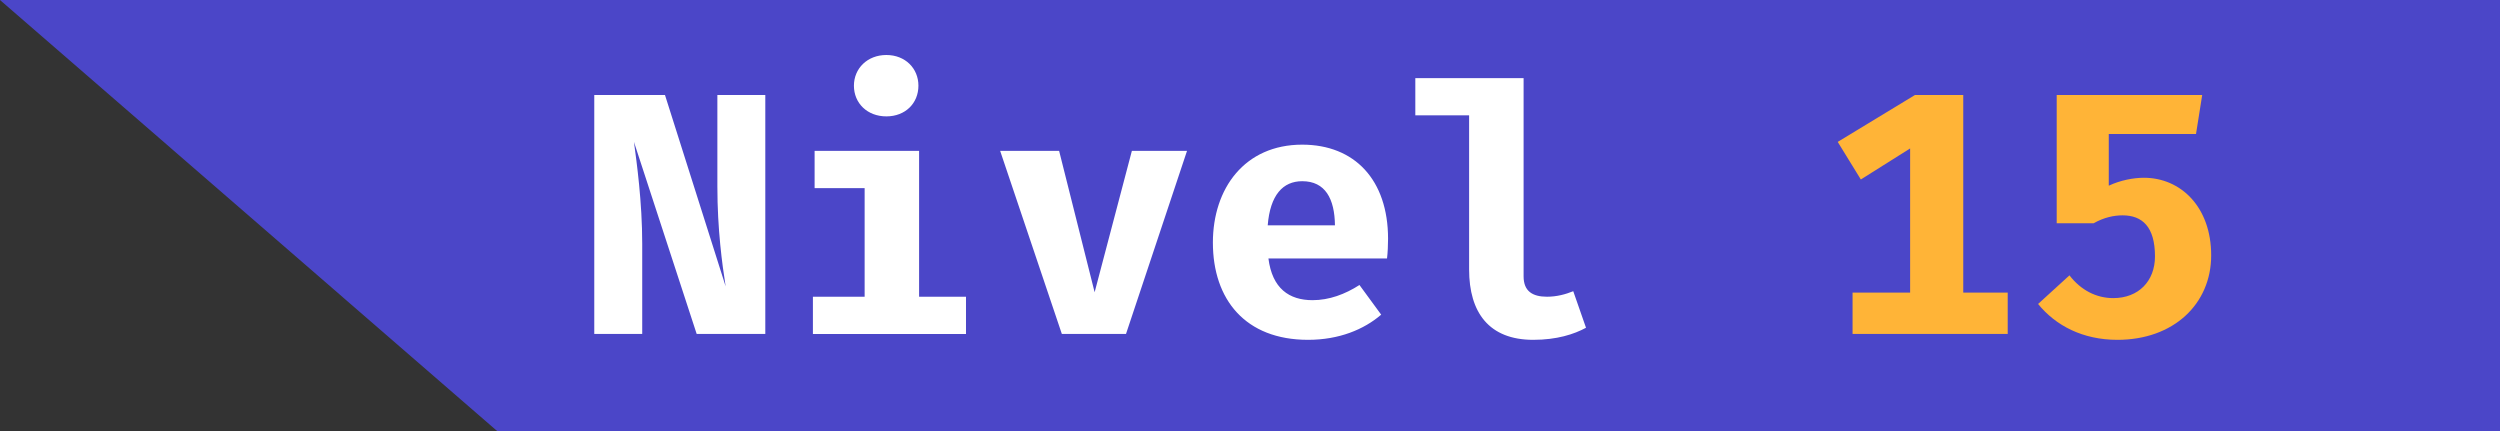 <?xml version="1.0" encoding="UTF-8"?>
<!DOCTYPE svg PUBLIC "-//W3C//DTD SVG 1.1//EN" "http://www.w3.org/Graphics/SVG/1.1/DTD/svg11.dtd">
<!-- Creator: CorelDRAW 2018 (64 Bit) -->
<svg xmlns="http://www.w3.org/2000/svg" xml:space="preserve" width="116px" height="20px" version="1.1" style="shape-rendering:geometricPrecision; text-rendering:geometricPrecision; image-rendering:optimizeQuality; fill-rule:evenodd; clip-rule:evenodd"
viewBox="0 0 1160000 200000"
 xmlns:xlink="http://www.w3.org/1999/xlink">
 <rect x="0" y="0" width="1160000" height="200000" fill="#333333" stroke="none"/>
 <defs>
  <style type="text/css">
   <![CDATA[
    .fil0 {fill:#4B46C8}
    .fil2 {fill:#FFB437;fill-rule:nonzero}
    .fil1 {fill:white;fill-rule:nonzero}
   ]]>
  </style>
 </defs>
 <g id="Capa_x0020_1">
  <polygon class="fil0" points="39640,34370 39640,34370 231380,200620 1160730,200620 1160730,-630 -730,-620 "/>
  <path class="fil1" d="M323260 154960l31840 0 0 -110880 -22240 0 0 42400c0,20000 2240,36160 3840,46400l-28150 -88800 -32810 0 0 110880 22250 0 0 -41760c0,-19520 -2570,-37920 -3840,-47360l29110 89120zm88010 -129440c-8810,0 -15050,6240 -15050,14240 0,8160 6240,14240 15050,14240 8800,0 14880,-6080 14880,-14240 0,-8000 -6080,-14240 -14880,-14240zm15190 44480l-48480 0 0 17280 23210 0 0 50400 -24000 0 0 17280 71030 0 0 -17280 -21760 0 0 -67680zm124320 0l-25590 0 -17280 65600 -16480 -65600 -27360 0 28630 84960 29760 0 28320 -84960zm37770 49920l55030 0c320,-2560 480,-6240 480,-9120 0,-27360 -15520,-43680 -39830,-43680 -26720,0 -41450,20320 -41450,45440 0,26400 15050,45120 44160,45120 14400,0 25920,-4800 33930,-11680l-10080 -13760c-6720,4320 -14080,7040 -21760,7040 -10880,0 -18720,-5440 -20480,-19360zm15680 -35840c10720,0 15040,8160 15190,20480l-31200 0c1130,-14080 7050,-20480 16010,-20480zm102720 -47840l-50240 0 0 17280 24960 0 0 71520c0,20000 9270,32640 29760,32640 10880,0 18870,-2560 24480,-5600l-5920 -16960c-3530,1440 -7680,2560 -12170,2560 -6720,0 -10870,-2560 -10870,-9440l0 -92000z"/>
  <path id="_15" class="fil2" d="M910950 135760l0 -91680 -22400 0 -35850 21760 10730 17440 22870 -14400 0 66880 -26710 0 0 19200 71990 0 0 -19200 -20630 0zm110870 -91680l-67510 0 0 59520 17120 0c4800,-2720 9440,-3680 13440,-3680 9120,0 15040,5280 15040,19040 0,11520 -7680,19360 -19360,19360 -7840,0 -15040,-3680 -20320,-10560l-14560 13280c8160,10080 20800,16640 36800,16640 26080,0 43520,-16640 43520,-39200 0,-22400 -14080,-36000 -31200,-36000 -4800,0 -10880,1120 -16320,3680l0 -24000 40480 0 2870 -18080z"/>
 </g>
</svg>

